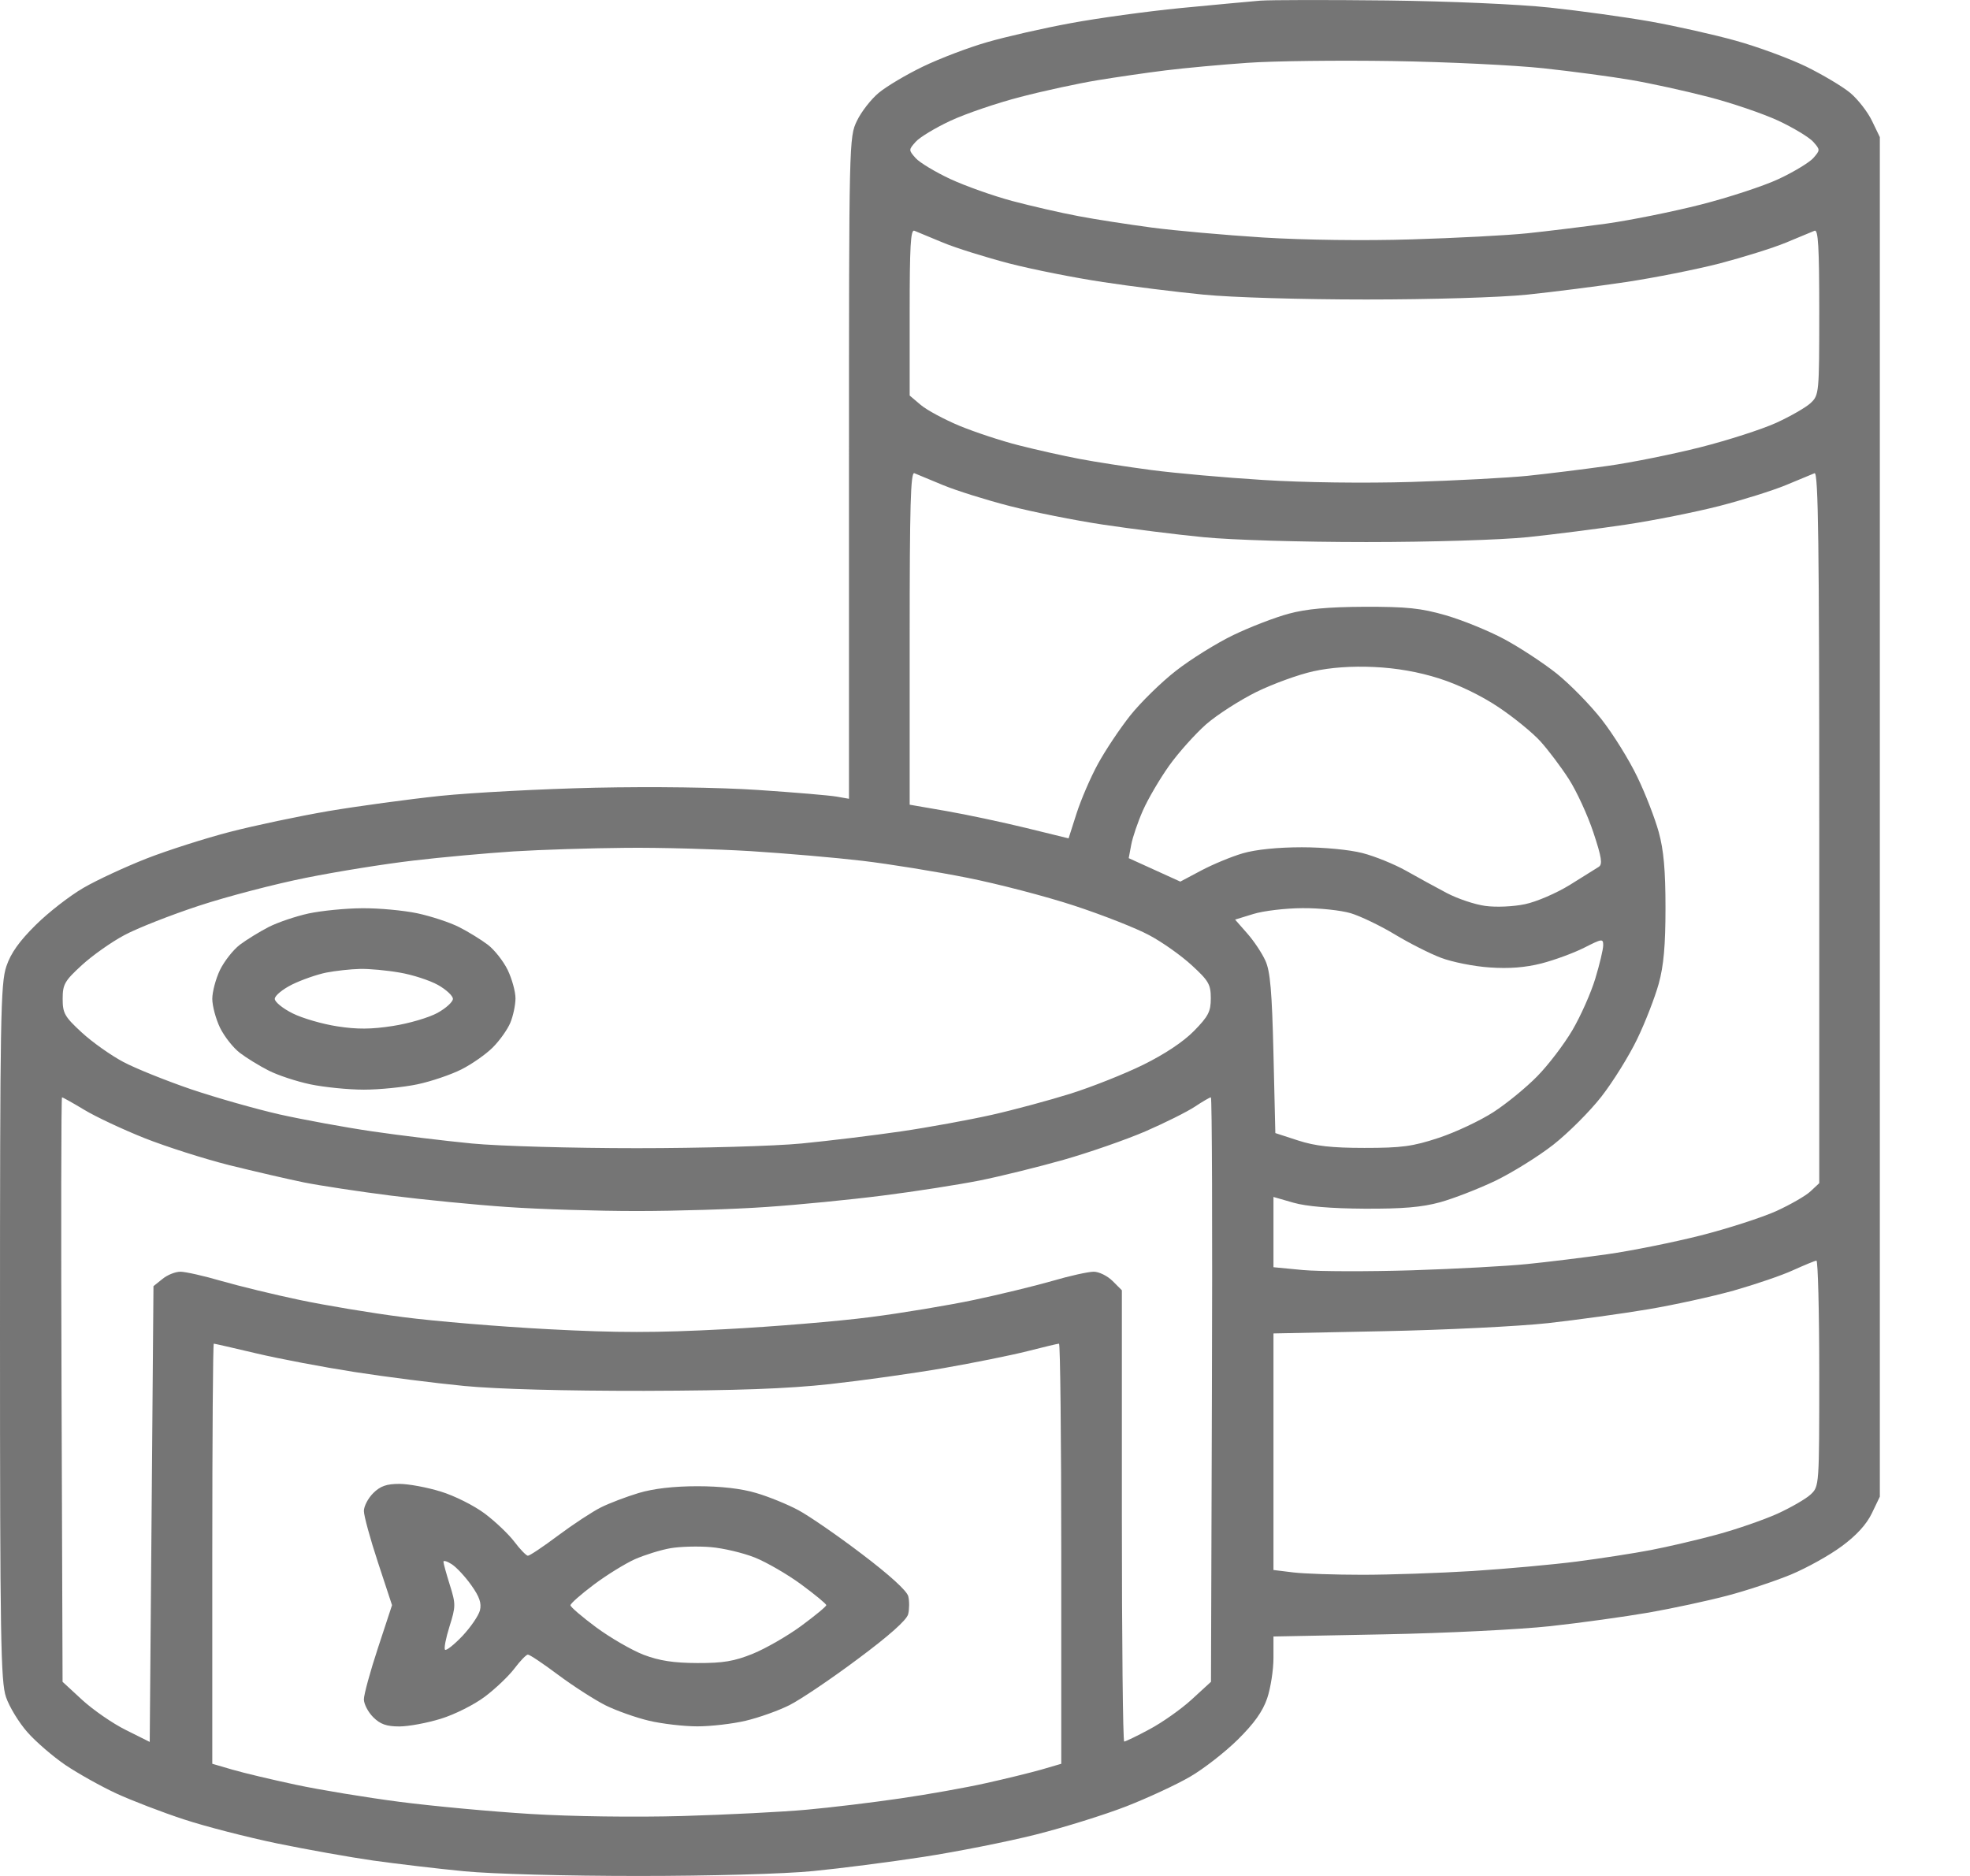 <svg width="21" height="20" viewBox="0 0 21 20" fill="none" xmlns="http://www.w3.org/2000/svg">
<path fill-rule="evenodd" clip-rule="evenodd" d="M13.434 0.007C13.323 0.016 12.941 0.052 12.585 0.086C12.23 0.121 11.703 0.193 11.414 0.247C11.125 0.3 10.725 0.391 10.525 0.449C10.325 0.506 10.016 0.624 9.838 0.71C9.66 0.796 9.448 0.922 9.367 0.99C9.285 1.058 9.181 1.192 9.135 1.288C9.051 1.461 9.05 1.494 9.05 4.989V8.516L8.919 8.493C8.847 8.48 8.469 8.448 8.08 8.422C7.658 8.394 6.958 8.385 6.343 8.398C5.776 8.411 5.034 8.45 4.694 8.485C4.353 8.521 3.817 8.594 3.502 8.647C3.187 8.701 2.714 8.801 2.451 8.869C2.188 8.937 1.788 9.065 1.562 9.153C1.336 9.242 1.033 9.382 0.889 9.466C0.744 9.55 0.516 9.727 0.381 9.861C0.207 10.033 0.115 10.161 0.068 10.302C0.006 10.483 0 10.85 0 14.204C0 17.468 0.008 17.929 0.064 18.093C0.099 18.196 0.201 18.364 0.291 18.466C0.381 18.569 0.564 18.726 0.697 18.817C0.831 18.907 1.075 19.044 1.241 19.121C1.407 19.197 1.731 19.322 1.961 19.397C2.191 19.473 2.64 19.588 2.958 19.654C3.275 19.719 3.735 19.801 3.98 19.836C4.224 19.87 4.66 19.922 4.949 19.95C5.253 19.979 6.036 20 6.808 20C7.571 20 8.365 19.978 8.666 19.948C8.955 19.92 9.484 19.852 9.841 19.797C10.199 19.742 10.738 19.635 11.04 19.559C11.342 19.483 11.777 19.347 12.006 19.258C12.236 19.168 12.542 19.026 12.686 18.942C12.831 18.858 13.059 18.68 13.194 18.547C13.368 18.375 13.46 18.247 13.508 18.106C13.545 17.996 13.575 17.803 13.575 17.677V17.447L14.757 17.424C15.407 17.412 16.202 17.372 16.524 17.337C16.847 17.302 17.319 17.236 17.575 17.192C17.831 17.147 18.208 17.066 18.415 17.011C18.621 16.957 18.926 16.855 19.093 16.786C19.26 16.716 19.502 16.582 19.631 16.486C19.787 16.372 19.896 16.253 19.953 16.135L20.039 15.956V8.709V1.462L19.955 1.288C19.909 1.192 19.804 1.058 19.723 0.99C19.641 0.922 19.429 0.796 19.252 0.709C19.074 0.623 18.738 0.499 18.504 0.434C18.271 0.369 17.86 0.277 17.592 0.229C17.324 0.182 16.842 0.115 16.522 0.081C16.188 0.045 15.446 0.013 14.787 0.005C14.154 -0.002 13.545 -0.001 13.434 0.007ZM16.454 0.728C16.76 0.761 17.178 0.817 17.383 0.852C17.589 0.887 17.96 0.968 18.21 1.033C18.459 1.097 18.795 1.212 18.957 1.287C19.119 1.363 19.286 1.464 19.329 1.512C19.404 1.597 19.404 1.6 19.329 1.686C19.286 1.733 19.12 1.834 18.959 1.909C18.798 1.984 18.425 2.106 18.131 2.181C17.836 2.256 17.386 2.347 17.131 2.383C16.875 2.418 16.493 2.465 16.282 2.487C16.071 2.509 15.516 2.538 15.05 2.552C14.546 2.568 13.902 2.559 13.463 2.532C13.057 2.506 12.523 2.459 12.276 2.426C12.029 2.393 11.677 2.339 11.495 2.304C11.312 2.27 10.995 2.197 10.791 2.143C10.586 2.088 10.288 1.982 10.129 1.908C9.969 1.833 9.803 1.733 9.761 1.686C9.685 1.6 9.685 1.597 9.761 1.512C9.803 1.464 9.97 1.363 10.133 1.287C10.294 1.212 10.631 1.097 10.88 1.033C11.129 0.968 11.496 0.889 11.696 0.856C11.896 0.823 12.225 0.775 12.428 0.75C12.63 0.725 13.021 0.689 13.296 0.67C13.572 0.65 14.27 0.642 14.848 0.651C15.425 0.66 16.148 0.695 16.454 0.728ZM10.053 2.587C10.193 2.645 10.511 2.744 10.76 2.809C11.008 2.873 11.457 2.962 11.757 3.007C12.057 3.053 12.539 3.113 12.828 3.141C13.127 3.171 13.874 3.193 14.565 3.193C15.261 3.193 15.992 3.171 16.282 3.141C16.56 3.112 17.032 3.052 17.332 3.007C17.633 2.962 18.081 2.873 18.33 2.809C18.578 2.744 18.897 2.645 19.037 2.587C19.177 2.528 19.315 2.471 19.343 2.46C19.382 2.443 19.393 2.631 19.393 3.324C19.393 4.194 19.391 4.212 19.301 4.297C19.251 4.344 19.085 4.439 18.934 4.508C18.782 4.577 18.419 4.694 18.127 4.768C17.834 4.842 17.386 4.933 17.131 4.968C16.875 5.004 16.493 5.051 16.282 5.073C16.071 5.094 15.516 5.124 15.05 5.138C14.546 5.153 13.902 5.145 13.463 5.117C13.057 5.092 12.521 5.044 12.272 5.011C12.022 4.978 11.677 4.925 11.505 4.892C11.332 4.859 11.041 4.794 10.858 4.747C10.675 4.701 10.392 4.607 10.229 4.54C10.066 4.472 9.88 4.372 9.815 4.317L9.697 4.217V3.328C9.697 2.632 9.707 2.443 9.747 2.46C9.775 2.471 9.912 2.528 10.053 2.587ZM10.053 5.172C10.193 5.23 10.511 5.33 10.76 5.394C11.008 5.458 11.457 5.548 11.757 5.593C12.057 5.638 12.539 5.699 12.828 5.727C13.127 5.757 13.874 5.779 14.565 5.779C15.261 5.779 15.992 5.756 16.282 5.727C16.56 5.698 17.032 5.638 17.332 5.593C17.633 5.548 18.081 5.458 18.33 5.394C18.578 5.33 18.897 5.23 19.037 5.172C19.177 5.114 19.315 5.057 19.343 5.045C19.383 5.028 19.393 5.799 19.393 8.819V12.614L19.301 12.7C19.251 12.748 19.085 12.843 18.934 12.912C18.782 12.98 18.419 13.098 18.127 13.172C17.834 13.246 17.386 13.336 17.131 13.372C16.875 13.408 16.493 13.455 16.282 13.476C16.071 13.498 15.516 13.528 15.05 13.543C14.583 13.557 14.06 13.556 13.888 13.54L13.575 13.51V13.136V12.761L13.787 12.822C13.926 12.862 14.187 12.884 14.545 12.886C14.951 12.888 15.157 12.871 15.353 12.817C15.497 12.777 15.762 12.674 15.942 12.588C16.121 12.501 16.398 12.329 16.557 12.205C16.715 12.081 16.947 11.85 17.071 11.691C17.195 11.532 17.367 11.255 17.453 11.076C17.54 10.896 17.642 10.631 17.682 10.487C17.735 10.295 17.754 10.078 17.754 9.679C17.754 9.28 17.735 9.063 17.682 8.871C17.642 8.726 17.54 8.461 17.453 8.282C17.367 8.102 17.196 7.827 17.073 7.67C16.95 7.513 16.734 7.293 16.593 7.18C16.452 7.068 16.202 6.904 16.037 6.815C15.872 6.726 15.591 6.612 15.413 6.56C15.145 6.483 14.997 6.468 14.545 6.469C14.155 6.471 13.924 6.492 13.737 6.543C13.592 6.582 13.327 6.684 13.148 6.77C12.968 6.857 12.693 7.028 12.536 7.151C12.379 7.273 12.16 7.488 12.049 7.627C11.938 7.767 11.783 7.999 11.704 8.144C11.625 8.288 11.523 8.526 11.476 8.672L11.391 8.938L10.938 8.827C10.688 8.766 10.307 8.685 10.09 8.647L9.697 8.579V6.801C9.697 5.395 9.707 5.029 9.747 5.045C9.775 5.057 9.912 5.114 10.053 5.172ZM15.341 7.233C15.543 7.297 15.79 7.416 15.972 7.538C16.137 7.648 16.339 7.813 16.422 7.905C16.504 7.996 16.64 8.176 16.723 8.305C16.806 8.434 16.924 8.69 16.985 8.874C17.074 9.142 17.085 9.215 17.042 9.242C17.013 9.26 16.874 9.347 16.733 9.435C16.592 9.522 16.377 9.615 16.255 9.64C16.131 9.666 15.946 9.674 15.832 9.658C15.721 9.643 15.536 9.581 15.421 9.52C15.306 9.459 15.111 9.353 14.988 9.283C14.865 9.214 14.657 9.129 14.525 9.095C14.385 9.059 14.115 9.033 13.877 9.033C13.622 9.033 13.386 9.057 13.249 9.097C13.128 9.132 12.929 9.215 12.806 9.28L12.582 9.399L12.307 9.274L12.032 9.149L12.059 9.005C12.074 8.925 12.13 8.761 12.184 8.639C12.238 8.517 12.364 8.302 12.463 8.163C12.563 8.023 12.741 7.825 12.857 7.722C12.974 7.62 13.216 7.465 13.393 7.377C13.571 7.29 13.844 7.191 13.999 7.157C14.183 7.116 14.41 7.1 14.646 7.111C14.887 7.122 15.121 7.163 15.341 7.233ZM8 9.074C8.366 9.097 8.903 9.143 9.191 9.177C9.48 9.211 9.984 9.293 10.311 9.358C10.638 9.423 11.152 9.557 11.453 9.656C11.754 9.755 12.113 9.896 12.25 9.97C12.388 10.043 12.591 10.187 12.703 10.29C12.884 10.456 12.907 10.495 12.907 10.643C12.907 10.785 12.881 10.835 12.727 10.992C12.613 11.108 12.412 11.241 12.182 11.354C11.982 11.452 11.636 11.589 11.414 11.659C11.191 11.729 10.814 11.831 10.575 11.885C10.335 11.939 9.899 12.019 9.605 12.062C9.311 12.105 8.834 12.163 8.545 12.191C8.255 12.219 7.469 12.241 6.788 12.241C6.106 12.241 5.321 12.219 5.03 12.191C4.741 12.163 4.264 12.105 3.97 12.062C3.676 12.019 3.231 11.937 2.98 11.881C2.73 11.824 2.307 11.704 2.04 11.614C1.774 11.523 1.447 11.392 1.315 11.322C1.183 11.252 0.984 11.111 0.872 11.008C0.689 10.839 0.668 10.803 0.668 10.649C0.668 10.494 0.689 10.458 0.872 10.29C0.984 10.187 1.188 10.043 1.325 9.97C1.462 9.896 1.821 9.755 2.122 9.656C2.423 9.557 2.937 9.423 3.264 9.358C3.591 9.292 4.104 9.21 4.404 9.175C4.704 9.139 5.186 9.096 5.474 9.077C5.763 9.059 6.3 9.042 6.666 9.039C7.033 9.035 7.633 9.052 8 9.074ZM3.288 9.739C3.152 9.769 2.962 9.833 2.864 9.883C2.767 9.933 2.629 10.018 2.557 10.072C2.486 10.126 2.391 10.247 2.345 10.341C2.3 10.435 2.263 10.574 2.263 10.649C2.263 10.723 2.3 10.862 2.345 10.956C2.391 11.05 2.486 11.171 2.557 11.225C2.629 11.28 2.766 11.364 2.863 11.413C2.96 11.463 3.16 11.529 3.307 11.56C3.455 11.591 3.712 11.617 3.879 11.617C4.045 11.617 4.302 11.591 4.45 11.56C4.597 11.529 4.808 11.457 4.919 11.401C5.03 11.345 5.181 11.239 5.253 11.167C5.326 11.094 5.41 10.976 5.44 10.904C5.47 10.832 5.495 10.714 5.495 10.643C5.495 10.571 5.457 10.435 5.412 10.341C5.366 10.247 5.271 10.126 5.2 10.072C5.129 10.018 4.991 9.933 4.894 9.884C4.798 9.835 4.598 9.769 4.45 9.737C4.302 9.706 4.036 9.681 3.858 9.683C3.681 9.684 3.424 9.71 3.288 9.739ZM14.399 9.736C14.504 9.768 14.714 9.869 14.867 9.961C15.019 10.053 15.241 10.166 15.36 10.211C15.478 10.256 15.711 10.303 15.878 10.314C16.086 10.329 16.26 10.315 16.433 10.271C16.572 10.235 16.776 10.16 16.887 10.104C17.078 10.007 17.09 10.005 17.09 10.078C17.09 10.12 17.052 10.28 17.006 10.432C16.96 10.585 16.85 10.832 16.762 10.982C16.674 11.132 16.506 11.353 16.388 11.473C16.271 11.593 16.06 11.766 15.919 11.857C15.778 11.948 15.515 12.072 15.336 12.131C15.058 12.223 14.94 12.238 14.545 12.238C14.195 12.238 14.02 12.218 13.838 12.159L13.595 12.08L13.575 11.233C13.559 10.57 13.541 10.355 13.489 10.242C13.453 10.162 13.366 10.031 13.295 9.951L13.166 9.804L13.361 9.744C13.467 9.711 13.702 9.683 13.882 9.682C14.062 9.68 14.294 9.705 14.399 9.736ZM4.261 10.369C4.398 10.392 4.581 10.452 4.669 10.501C4.756 10.55 4.828 10.617 4.828 10.649C4.828 10.681 4.754 10.749 4.663 10.799C4.572 10.849 4.358 10.912 4.188 10.938C3.958 10.974 3.806 10.975 3.595 10.942C3.438 10.918 3.224 10.856 3.12 10.804C3.015 10.752 2.929 10.682 2.929 10.649C2.929 10.615 3.012 10.547 3.114 10.496C3.216 10.446 3.379 10.389 3.478 10.369C3.576 10.35 3.737 10.332 3.835 10.33C3.933 10.327 4.125 10.345 4.261 10.369ZM0.9 11.833C1.022 11.907 1.311 12.042 1.541 12.134C1.771 12.225 2.178 12.355 2.444 12.422C2.711 12.488 3.069 12.571 3.24 12.606C3.411 12.64 3.83 12.704 4.17 12.747C4.51 12.79 5.066 12.845 5.407 12.868C5.748 12.892 6.369 12.911 6.788 12.911C7.206 12.911 7.827 12.892 8.168 12.868C8.509 12.845 9.068 12.79 9.411 12.746C9.754 12.703 10.218 12.63 10.441 12.586C10.665 12.541 11.07 12.441 11.341 12.364C11.611 12.287 12.002 12.151 12.209 12.062C12.416 11.972 12.653 11.854 12.736 11.799C12.819 11.744 12.896 11.699 12.908 11.699C12.92 11.699 12.925 13.101 12.919 14.814L12.909 17.93L12.704 18.118C12.592 18.221 12.389 18.364 12.254 18.436C12.119 18.509 11.997 18.567 11.984 18.567C11.97 18.567 11.959 17.485 11.959 16.162V13.756L11.86 13.657C11.805 13.602 11.715 13.558 11.659 13.558C11.602 13.558 11.402 13.602 11.215 13.657C11.027 13.711 10.652 13.802 10.382 13.859C10.111 13.916 9.615 13.999 9.278 14.042C8.942 14.086 8.244 14.144 7.727 14.171C6.988 14.21 6.587 14.21 5.848 14.171C5.332 14.144 4.633 14.086 4.297 14.042C3.96 13.999 3.464 13.916 3.194 13.859C2.923 13.802 2.548 13.711 2.361 13.657C2.173 13.602 1.976 13.558 1.923 13.558C1.87 13.558 1.784 13.592 1.732 13.635L1.636 13.712L1.616 16.142L1.596 18.571L1.342 18.444C1.202 18.375 0.993 18.23 0.877 18.124L0.667 17.93L0.656 14.814C0.65 13.101 0.652 11.699 0.661 11.699C0.67 11.699 0.777 11.759 0.9 11.833ZM19.393 14.641C19.393 15.842 19.393 15.847 19.301 15.933C19.251 15.98 19.091 16.072 18.947 16.138C18.802 16.203 18.512 16.304 18.301 16.361C18.091 16.418 17.773 16.492 17.595 16.526C17.417 16.56 17.063 16.615 16.807 16.648C16.552 16.681 16.052 16.726 15.696 16.749C15.341 16.771 14.813 16.789 14.525 16.789C14.236 16.789 13.904 16.778 13.787 16.764L13.575 16.738V15.477V14.216L14.757 14.192C15.407 14.179 16.193 14.14 16.504 14.106C16.815 14.071 17.294 14.005 17.567 13.959C17.841 13.913 18.252 13.823 18.481 13.759C18.709 13.694 18.995 13.597 19.114 13.542C19.234 13.488 19.346 13.441 19.363 13.44C19.379 13.438 19.393 13.979 19.393 14.641ZM2.734 14.429C2.975 14.486 3.444 14.575 3.778 14.627C4.111 14.679 4.638 14.746 4.949 14.776C5.302 14.81 6.025 14.829 6.868 14.828C7.856 14.825 8.391 14.806 8.848 14.756C9.192 14.718 9.736 14.642 10.057 14.586C10.377 14.53 10.78 14.449 10.953 14.405C11.125 14.361 11.276 14.325 11.289 14.325C11.302 14.325 11.313 15.333 11.313 16.565V18.804L11.101 18.866C10.984 18.899 10.717 18.965 10.508 19.011C10.299 19.058 9.89 19.131 9.599 19.173C9.308 19.216 8.861 19.27 8.606 19.293C8.35 19.317 7.75 19.347 7.272 19.361C6.768 19.375 6.09 19.366 5.656 19.339C5.245 19.314 4.618 19.256 4.262 19.21C3.907 19.164 3.409 19.082 3.156 19.028C2.903 18.974 2.598 18.902 2.479 18.867L2.263 18.804V16.565C2.263 15.333 2.27 14.325 2.279 14.325C2.288 14.325 2.493 14.372 2.734 14.429ZM3.978 15.919C3.923 15.974 3.879 16.059 3.879 16.109C3.879 16.159 3.946 16.406 4.029 16.657L4.179 17.113L4.029 17.569C3.946 17.82 3.879 18.067 3.879 18.117C3.879 18.166 3.923 18.252 3.978 18.307C4.053 18.382 4.12 18.406 4.256 18.406C4.355 18.406 4.554 18.369 4.699 18.324C4.844 18.28 5.055 18.174 5.168 18.089C5.28 18.005 5.423 17.869 5.484 17.788C5.545 17.707 5.61 17.64 5.627 17.64C5.645 17.639 5.79 17.736 5.95 17.856C6.111 17.976 6.337 18.121 6.453 18.18C6.57 18.238 6.779 18.312 6.918 18.345C7.057 18.378 7.29 18.405 7.434 18.405C7.578 18.405 7.811 18.378 7.95 18.345C8.089 18.312 8.298 18.238 8.415 18.179C8.531 18.121 8.858 17.901 9.141 17.689C9.478 17.439 9.665 17.272 9.681 17.209C9.694 17.156 9.695 17.07 9.682 17.018C9.667 16.959 9.482 16.791 9.189 16.569C8.932 16.373 8.627 16.163 8.512 16.101C8.397 16.039 8.194 15.956 8.06 15.917C7.903 15.87 7.684 15.845 7.434 15.845C7.183 15.845 6.967 15.87 6.809 15.917C6.676 15.957 6.495 16.026 6.405 16.071C6.315 16.116 6.111 16.25 5.95 16.37C5.79 16.49 5.645 16.587 5.627 16.586C5.61 16.585 5.545 16.519 5.484 16.438C5.423 16.357 5.28 16.221 5.168 16.137C5.055 16.052 4.844 15.946 4.699 15.902C4.554 15.857 4.355 15.82 4.256 15.82C4.12 15.82 4.053 15.844 3.978 15.919ZM8.046 16.605C8.171 16.655 8.394 16.784 8.541 16.892C8.687 17 8.808 17.099 8.808 17.113C8.808 17.127 8.687 17.226 8.541 17.334C8.394 17.442 8.162 17.575 8.025 17.631C7.827 17.711 7.709 17.731 7.434 17.73C7.181 17.729 7.03 17.706 6.861 17.642C6.735 17.593 6.508 17.462 6.356 17.35C6.205 17.238 6.081 17.132 6.081 17.114C6.081 17.096 6.192 16.998 6.329 16.895C6.466 16.792 6.664 16.67 6.768 16.623C6.873 16.577 7.043 16.524 7.146 16.506C7.249 16.488 7.442 16.483 7.575 16.494C7.709 16.505 7.92 16.555 8.046 16.605ZM5.025 16.902C5.111 17.023 5.135 17.092 5.116 17.169C5.101 17.226 5.017 17.348 4.929 17.442C4.84 17.535 4.757 17.601 4.744 17.588C4.731 17.575 4.753 17.463 4.792 17.339C4.859 17.126 4.859 17.101 4.795 16.897C4.758 16.779 4.727 16.667 4.727 16.65C4.727 16.633 4.768 16.645 4.818 16.678C4.868 16.711 4.961 16.811 5.025 16.902Z" fill="#757575"/>
</svg>
